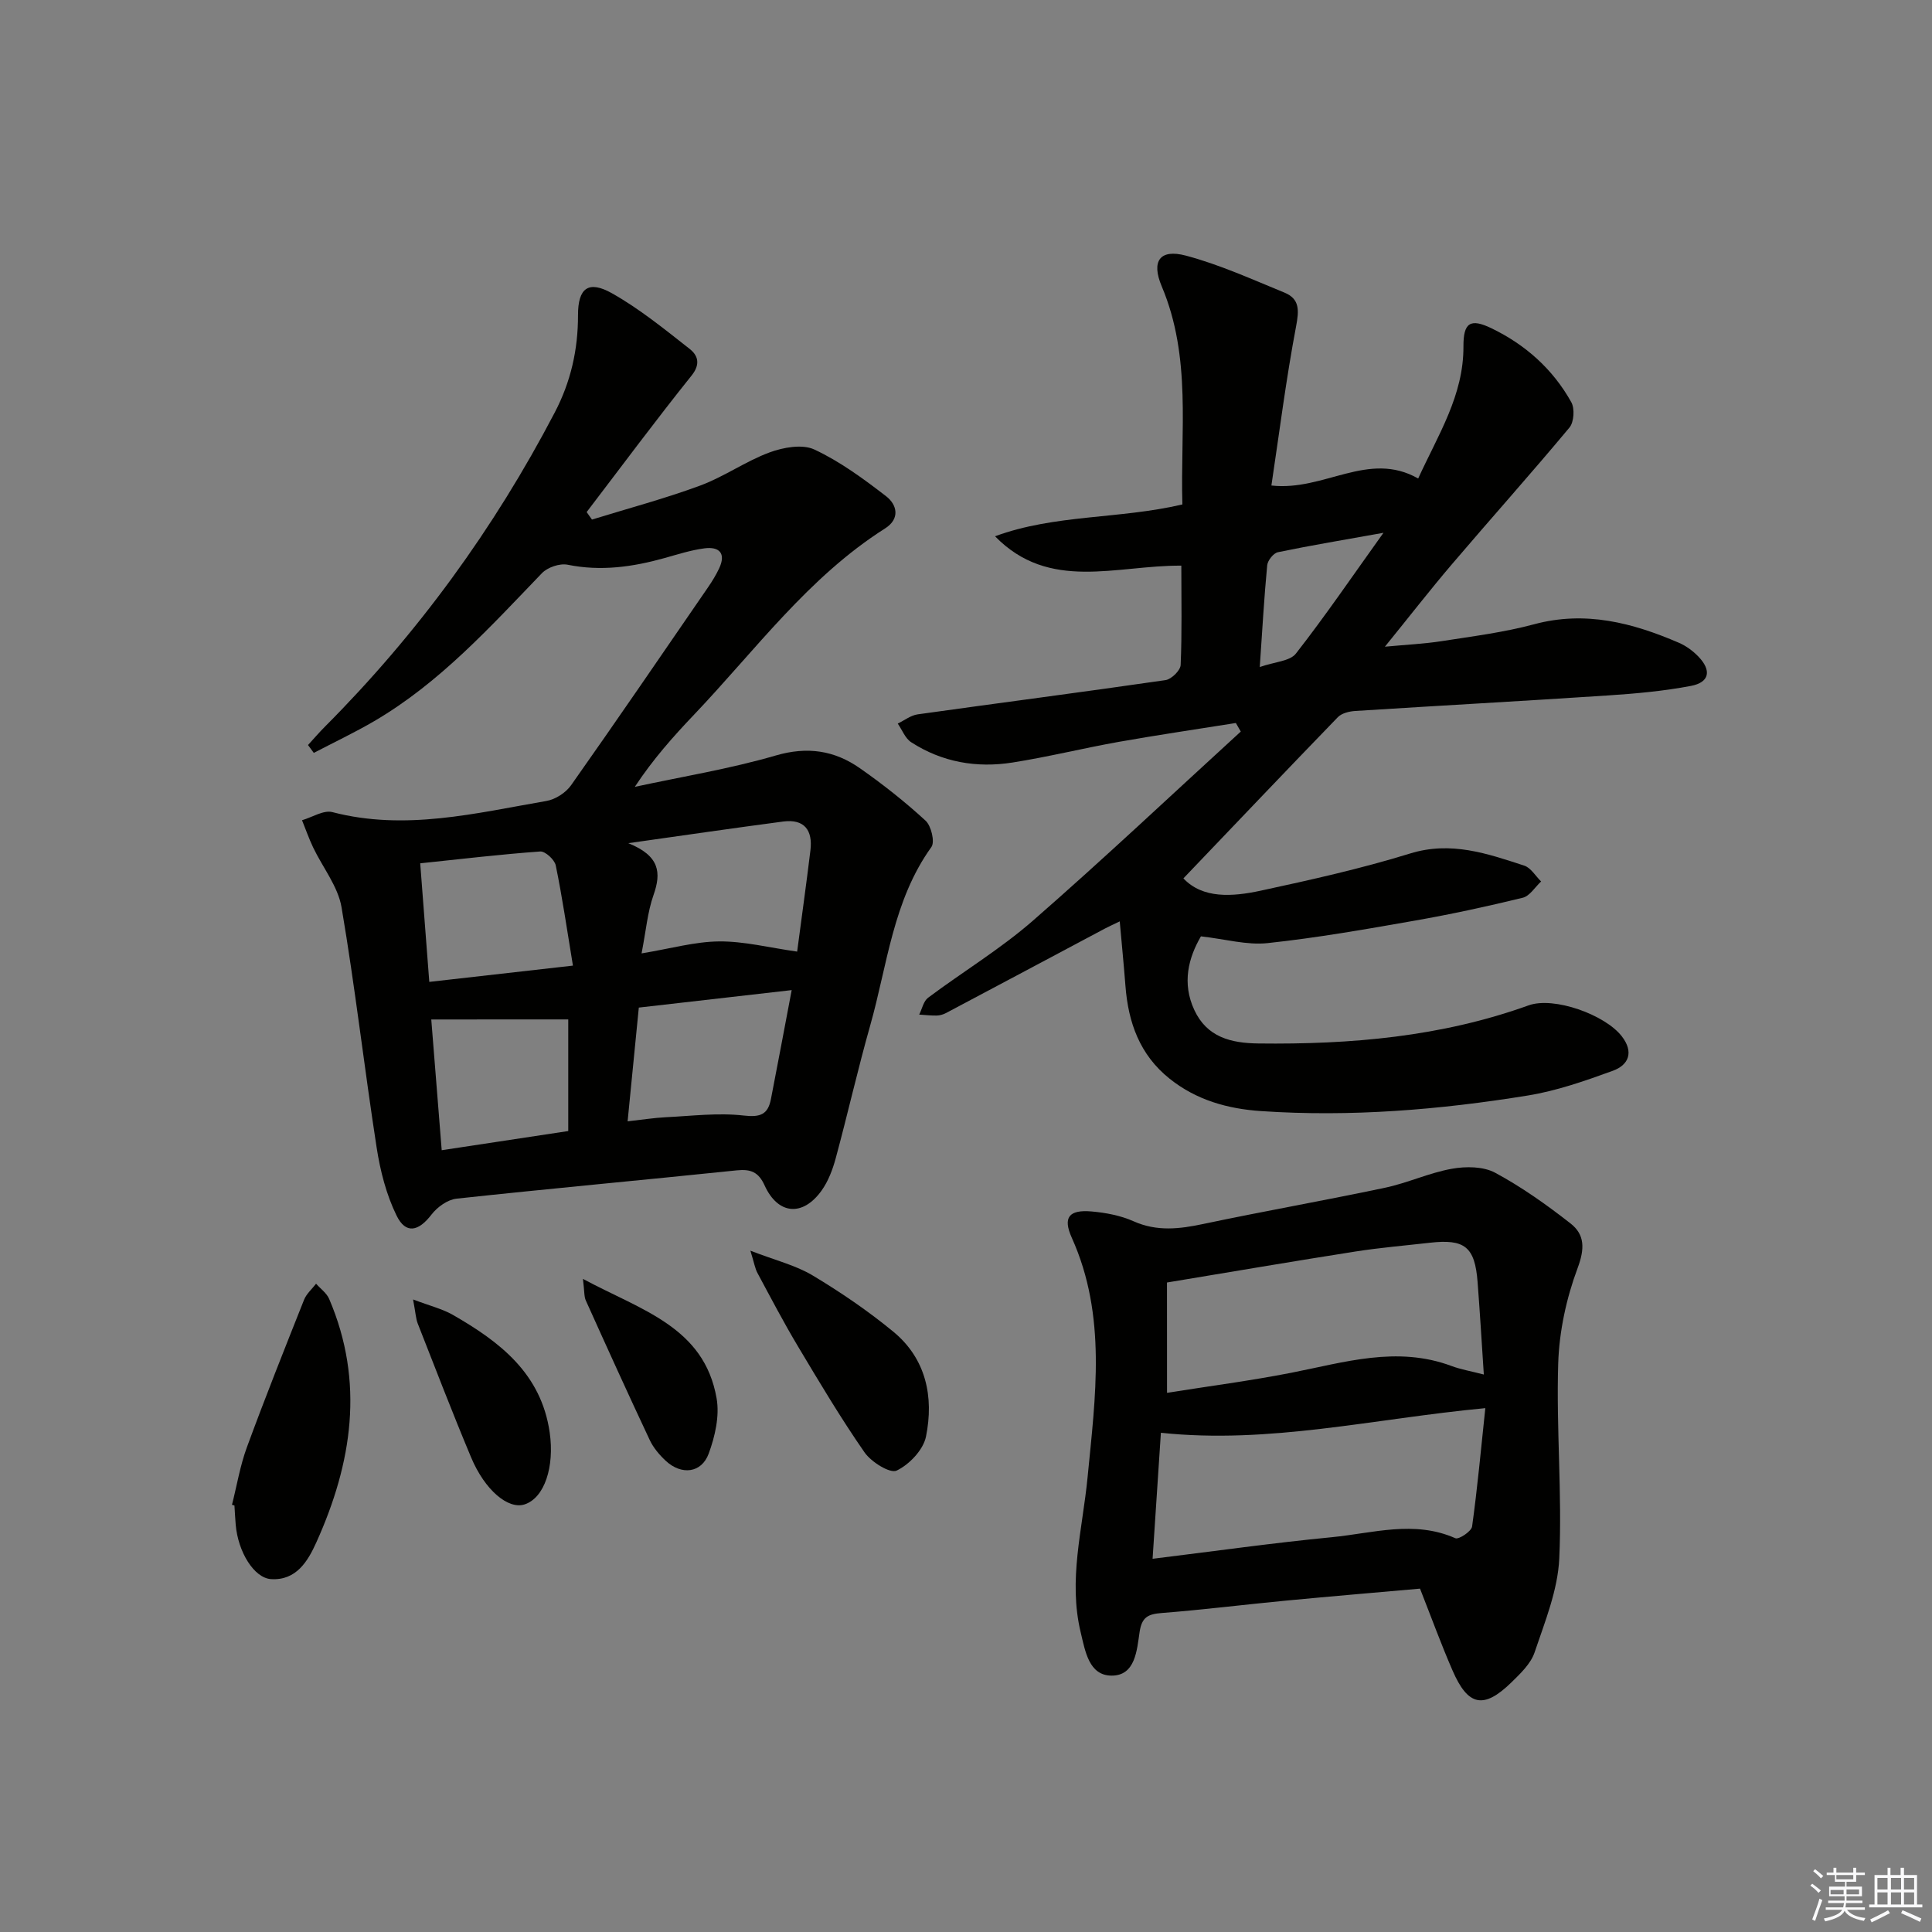<svg enable-background="new 0 0 400 400" viewBox="0 0 400 400" xmlns="http://www.w3.org/2000/svg"><rect x="0" y="0" width="400" height="400" fill="#808080" stroke="none"/><g fill="#010100"><path d="m63.77 154.25c1.18-1.29 2.32-2.62 3.56-3.86 19.16-19.24 34.96-40.93 47.53-65 3.31-6.33 4.82-12.98 4.81-20.12-.01-5.67 2.17-7.29 7.05-4.54 5.71 3.22 10.88 7.44 16.07 11.51 1.65 1.3 2.34 3.09.39 5.52-7.43 9.27-14.51 18.82-21.72 28.26.37.52.73 1.03 1.1 1.55 7.48-2.31 15.08-4.33 22.41-7.04 4.95-1.83 9.4-5.03 14.35-6.86 2.85-1.05 6.79-1.77 9.29-.6 5.31 2.48 10.17 6.06 14.85 9.67 2.28 1.76 2.94 4.67-.22 6.67-15.89 10.08-26.84 25.21-39.54 38.55-4.33 4.55-8.51 9.24-12.27 14.95 9.74-2.11 19.63-3.71 29.17-6.49 6.57-1.92 12.17-1.05 17.43 2.63 4.75 3.32 9.33 6.94 13.6 10.86 1.17 1.07 1.96 4.4 1.21 5.45-7.97 11.08-9.12 24.42-12.67 36.94-2.58 9.1-4.66 18.33-7.13 27.46-.64 2.36-1.55 4.8-2.96 6.76-3.91 5.43-9.02 4.96-11.77-1.08-1.26-2.78-2.86-3.43-5.78-3.13-19.33 2.01-38.69 3.77-58.01 5.86-1.86.2-4 1.75-5.19 3.3-2.68 3.5-5.32 4.09-7.22.21-2.13-4.34-3.39-9.28-4.13-14.09-2.57-16.57-4.46-33.24-7.27-49.76-.74-4.33-3.91-8.24-5.88-12.38-.87-1.83-1.54-3.75-2.3-5.63 2.11-.61 4.46-2.15 6.28-1.68 15.06 3.92 29.67.22 44.33-2.31 1.86-.32 4.01-1.71 5.1-3.26 9.59-13.59 18.97-27.33 28.39-41.03.84-1.23 1.63-2.52 2.26-3.86 1.48-3.16 0-4.55-3.05-4.15-2.78.36-5.5 1.24-8.22 2-6.61 1.85-13.21 2.79-20.1 1.39-1.62-.33-4.15.53-5.32 1.75-10.74 11.16-21.14 22.68-34.7 30.62-4.07 2.38-8.35 4.4-12.53 6.59-.39-.55-.79-1.09-1.2-1.63zm69.06 43.14c6.01-.99 11.04-2.44 16.08-2.48 5.16-.04 10.34 1.29 16.13 2.11.91-6.92 1.9-13.94 2.75-20.97.5-4.13-1.23-6.54-5.65-5.96-10.16 1.34-20.3 2.82-32.06 4.48 6.53 2.63 6.86 6.11 5.22 10.75-1.24 3.52-1.55 7.37-2.47 12.07zm-2.89 34.77c3.07-.34 5.48-.73 7.89-.85 5.38-.26 10.84-.96 16.14-.35 3.45.4 5.02-.22 5.64-3.39 1.42-7.28 2.78-14.57 4.3-22.58-10.91 1.25-21.29 2.44-31.65 3.62-.79 8.08-1.52 15.46-2.32 23.55zm-41.06-28.87c10.26-1.16 19.56-2.21 29.74-3.37-1.24-7.49-2.2-14.16-3.56-20.75-.24-1.18-2.17-2.95-3.21-2.88-8.21.59-16.38 1.56-24.85 2.45.61 8.05 1.22 15.95 1.88 24.55zm.41 7.78c.67 8.4 1.39 17.45 2.16 27.07 8.97-1.36 17.58-2.66 26.2-3.97 0-7.93 0-15.37 0-23.11-9.42.01-18.57.01-28.36.01z"/><path d="m244.58 117.11c-13.5-.09-27.33 5.45-38.57-6.08 12.41-4.57 25.68-3.52 38.79-6.59-.45-15.1 1.94-30.44-4.27-45.14-2.22-5.24-.42-7.82 5.02-6.37 6.98 1.86 13.66 4.9 20.38 7.65 3.2 1.31 3.03 3.7 2.41 6.99-2.06 10.85-3.44 21.83-5.11 32.95 10.94 1.24 20.06-7.32 30.39-1.45 4.13-9.06 9.42-17.19 9.37-27.35-.02-4.91 1.41-5.86 5.75-3.78 7.05 3.39 12.76 8.47 16.58 15.33.74 1.32.56 4.12-.38 5.25-7.96 9.55-16.25 18.81-24.31 28.27-4.52 5.3-8.79 10.8-13.9 17.1 4.49-.42 8.16-.59 11.77-1.15 6.4-1 12.87-1.81 19.11-3.49 10.63-2.86 20.38-.31 29.99 3.83 1.48.64 2.9 1.68 4.03 2.85 2.77 2.88 2.31 5.35-1.54 6.08-5.68 1.08-11.49 1.6-17.27 1.98-17.42 1.15-34.84 2.1-52.26 3.21-1.23.08-2.77.46-3.57 1.28-10.65 11-21.2 22.1-31.98 33.38 4 4.23 10.1 3.82 16.03 2.54 10.37-2.24 20.77-4.56 30.9-7.69 8.47-2.62 15.98.01 23.64 2.51 1.37.45 2.34 2.15 3.49 3.28-1.26 1.16-2.35 3.02-3.81 3.37-7.4 1.81-14.86 3.42-22.36 4.74-10.11 1.78-20.25 3.56-30.45 4.65-4.29.46-8.77-.83-13.81-1.4-2.57 4.41-3.98 9.66-1.36 15.27 2.61 5.6 7.54 6.84 13.27 6.91 19.06.23 37.82-1.37 55.93-7.89 5.23-1.88 15.82 1.92 19.29 6.4 2.54 3.27 1.45 5.95-1.87 7.15-5.74 2.09-11.62 4.15-17.62 5.12-18.26 2.96-36.66 4.47-55.18 3.22-6.9-.46-13.4-2.27-18.96-6.72-6.18-4.94-8.55-11.63-9.13-19.22-.33-4.3-.76-8.59-1.18-13.34-1.19.58-2.16 1.01-3.09 1.5-10.96 5.83-21.91 11.67-32.88 17.48-.57.3-1.27.5-1.91.52-1.21.02-2.43-.12-3.64-.2.6-1.18.89-2.78 1.84-3.49 7.19-5.38 14.96-10.07 21.7-15.95 14.61-12.75 28.72-26.07 43.04-39.16-.34-.59-.68-1.18-1.02-1.77-8.09 1.29-16.2 2.48-24.27 3.91-7.34 1.31-14.6 3.11-21.96 4.27-7.43 1.18-14.59-.06-20.99-4.2-1.24-.8-1.87-2.55-2.78-3.86 1.37-.66 2.69-1.71 4.12-1.91 17.1-2.4 34.23-4.61 51.32-7.09 1.22-.18 3.08-2 3.13-3.13.29-6.63.14-13.28.14-20.57zm16.24 20.99c3.13-1.09 6.25-1.2 7.49-2.79 6.1-7.81 11.69-16.02 18.12-25-8.02 1.44-14.96 2.59-21.85 4.02-.92.19-2.13 1.71-2.22 2.71-.63 6.59-1 13.2-1.54 21.06z"/><path d="m294 328.91c-9.26.82-18.51 1.6-27.75 2.48-8.6.82-17.17 1.9-25.77 2.57-2.79.22-4.07.86-4.53 3.88-.57 3.78-.86 9.1-5.81 9.08-4.68-.02-5.45-5.02-6.39-8.94-2.62-10.86.38-21.4 1.42-32.11 1.61-16.64 4.02-33.43-3.26-49.59-1.91-4.24-.6-5.87 4.1-5.46 2.94.26 6.01.84 8.68 2.03 4.86 2.17 9.53 1.6 14.48.55 12.49-2.64 25.08-4.85 37.58-7.49 4.68-.99 9.14-3.09 13.84-3.93 2.89-.52 6.5-.5 8.96.82 5.5 2.96 10.67 6.64 15.61 10.5 2.96 2.32 2.97 5.22 1.47 9.24-2.33 6.24-3.81 13.1-4.02 19.75-.42 13.44.83 26.95.22 40.37-.3 6.56-2.97 13.09-5.11 19.45-.8 2.37-2.96 4.41-4.84 6.25-5.72 5.55-8.95 4.89-12.16-2.53-2.32-5.33-4.31-10.79-6.72-16.92zm13.52-37.37c-23.27 2.2-44.7 7.48-67.17 5.1-.58 8.75-1.14 17.23-1.72 26.09 12.8-1.57 24.93-3.29 37.12-4.47 8.47-.82 17.02-3.57 25.56.21.71.32 3.33-1.42 3.47-2.42 1.11-7.99 1.84-16.02 2.74-24.51zm-65.9-3.17c8.67-1.38 17.22-2.49 25.66-4.14 11.03-2.16 21.93-5.63 33.23-1.42 1.89.71 3.92 1.05 6.7 1.77-.46-6.95-.82-13.05-1.29-19.14-.56-7.29-2.64-8.97-9.91-8.14-5.1.58-10.23 1.01-15.3 1.8-12.87 2.02-25.71 4.21-39.1 6.43.01 7.64.01 14.89.01 22.84z"/><path d="m48.03 311.55c1.01-3.98 1.68-8.09 3.09-11.92 3.76-10.24 7.8-20.38 11.83-30.52.49-1.24 1.64-2.23 2.49-3.33.92 1.04 2.19 1.94 2.71 3.15 7.37 17.21 4.75 33.99-2.65 50.39-1.74 3.86-4.13 7.94-9.37 7.62-3.54-.22-6.85-5.64-7.33-11.27-.11-1.32-.18-2.65-.26-3.97-.18-.05-.35-.1-.51-.15z"/><path d="m155.36 258.94c5.17 2 9.35 3.01 12.88 5.12 5.82 3.49 11.49 7.35 16.72 11.66 6.79 5.6 8.41 13.5 6.76 21.69-.55 2.76-3.46 5.81-6.08 7.06-1.37.65-5.26-1.78-6.64-3.76-4.91-7.07-9.33-14.49-13.75-21.89-2.98-4.98-5.67-10.13-8.42-15.25-.5-.91-.66-2.01-1.47-4.63z"/><path d="m85.52 269.04c3.54 1.34 6.06 1.95 8.22 3.18 9.73 5.58 18.31 12.13 20.07 24.37 1.02 7.07-1.07 13.54-5.2 14.88-3.38 1.1-8.22-2.92-11.08-9.75-3.84-9.16-7.41-18.44-11.04-27.69-.4-1.03-.44-2.21-.97-4.99z"/><path d="m120.69 264.78c12.08 6.5 25.11 9.92 27.68 24.76.63 3.63-.33 7.85-1.64 11.41-1.49 4.06-5.65 4.52-8.9 1.49-1.31-1.22-2.56-2.7-3.31-4.3-4.51-9.58-8.88-19.23-13.23-28.88-.38-.83-.27-1.87-.6-4.48z"/></g><path d="m374.8 390.4.4-.4c.7.5 1.3 1 1.8 1.4l-.5.5c-.5-.6-1.1-1.1-1.7-1.5zm1 7.3-.6-.3c.5-1.4 1.1-2.8 1.5-4.3.2.1.4.2.6.3-.5 1.3-1 2.8-1.5 4.3zm-.4-10.3.4-.4c.4.3 1 .8 1.7 1.4l-.5.5c-.4-.5-1-1-1.6-1.5zm2.5.3h1.7v-1h.6v1h3.5v-1h.6v1h1.8v.5h-1.8v1.4h-2v1h3.2v2h-3.2v.9h3.3v.5h-3.4c0 .3-.1.6-.1.9h4v.5h-3.7c.7.9 1.9 1.5 3.8 1.7-.1.2-.2.4-.3.6-2.1-.4-3.5-1.1-4-2.1-.4 1-1.8 1.7-4 2.2-.1-.2-.2-.4-.3-.6 2.1-.4 3.4-1 3.8-1.8h-3.4v-.5h3.6c.1-.3.1-.6.2-.9h-3.3v-.5h3.4c0-.3 0-.6 0-.9h-3.2v-2h3.3v-1h-2.1v-1.4h-1.7v-.5zm1.1 3.5v1h2.7c0-.3 0-.4 0-.4 0-.1 0-.2 0-.2 0-.1 0-.2 0-.3h-2.7zm1.2-3v.9h3.5v-.9zm4.7 3h-2.6v.6.4h2.6z" fill="#fafafb"/><path d="m393.6 386.7h.6v1.5h2.7v6.1h1.1v.6h-11v-.6h1.1v-6.1h2.7v-1.5h.6v1.5h2.1v-1.5zm-2.7 8.8.4.6c-1.2.6-2.5 1.3-3.8 1.9-.1-.2-.2-.4-.3-.6 1.2-.6 2.5-1.2 3.7-1.9zm-2.2-6.7v2.4h2.1v-2.4zm0 3v2.5h2.1v-2.5zm2.8-3v2.4h2.1v-2.4zm0 3v2.5h2.1v-2.5zm6 6.1c-1.4-.7-2.7-1.3-3.9-1.8l.3-.6c1.5.6 2.7 1.2 3.9 1.7zm-1.2-9.1h-2.1v2.4h2.1zm-2.1 3v2.5h2.1v-2.5z" fill="#fafafb"/></svg>